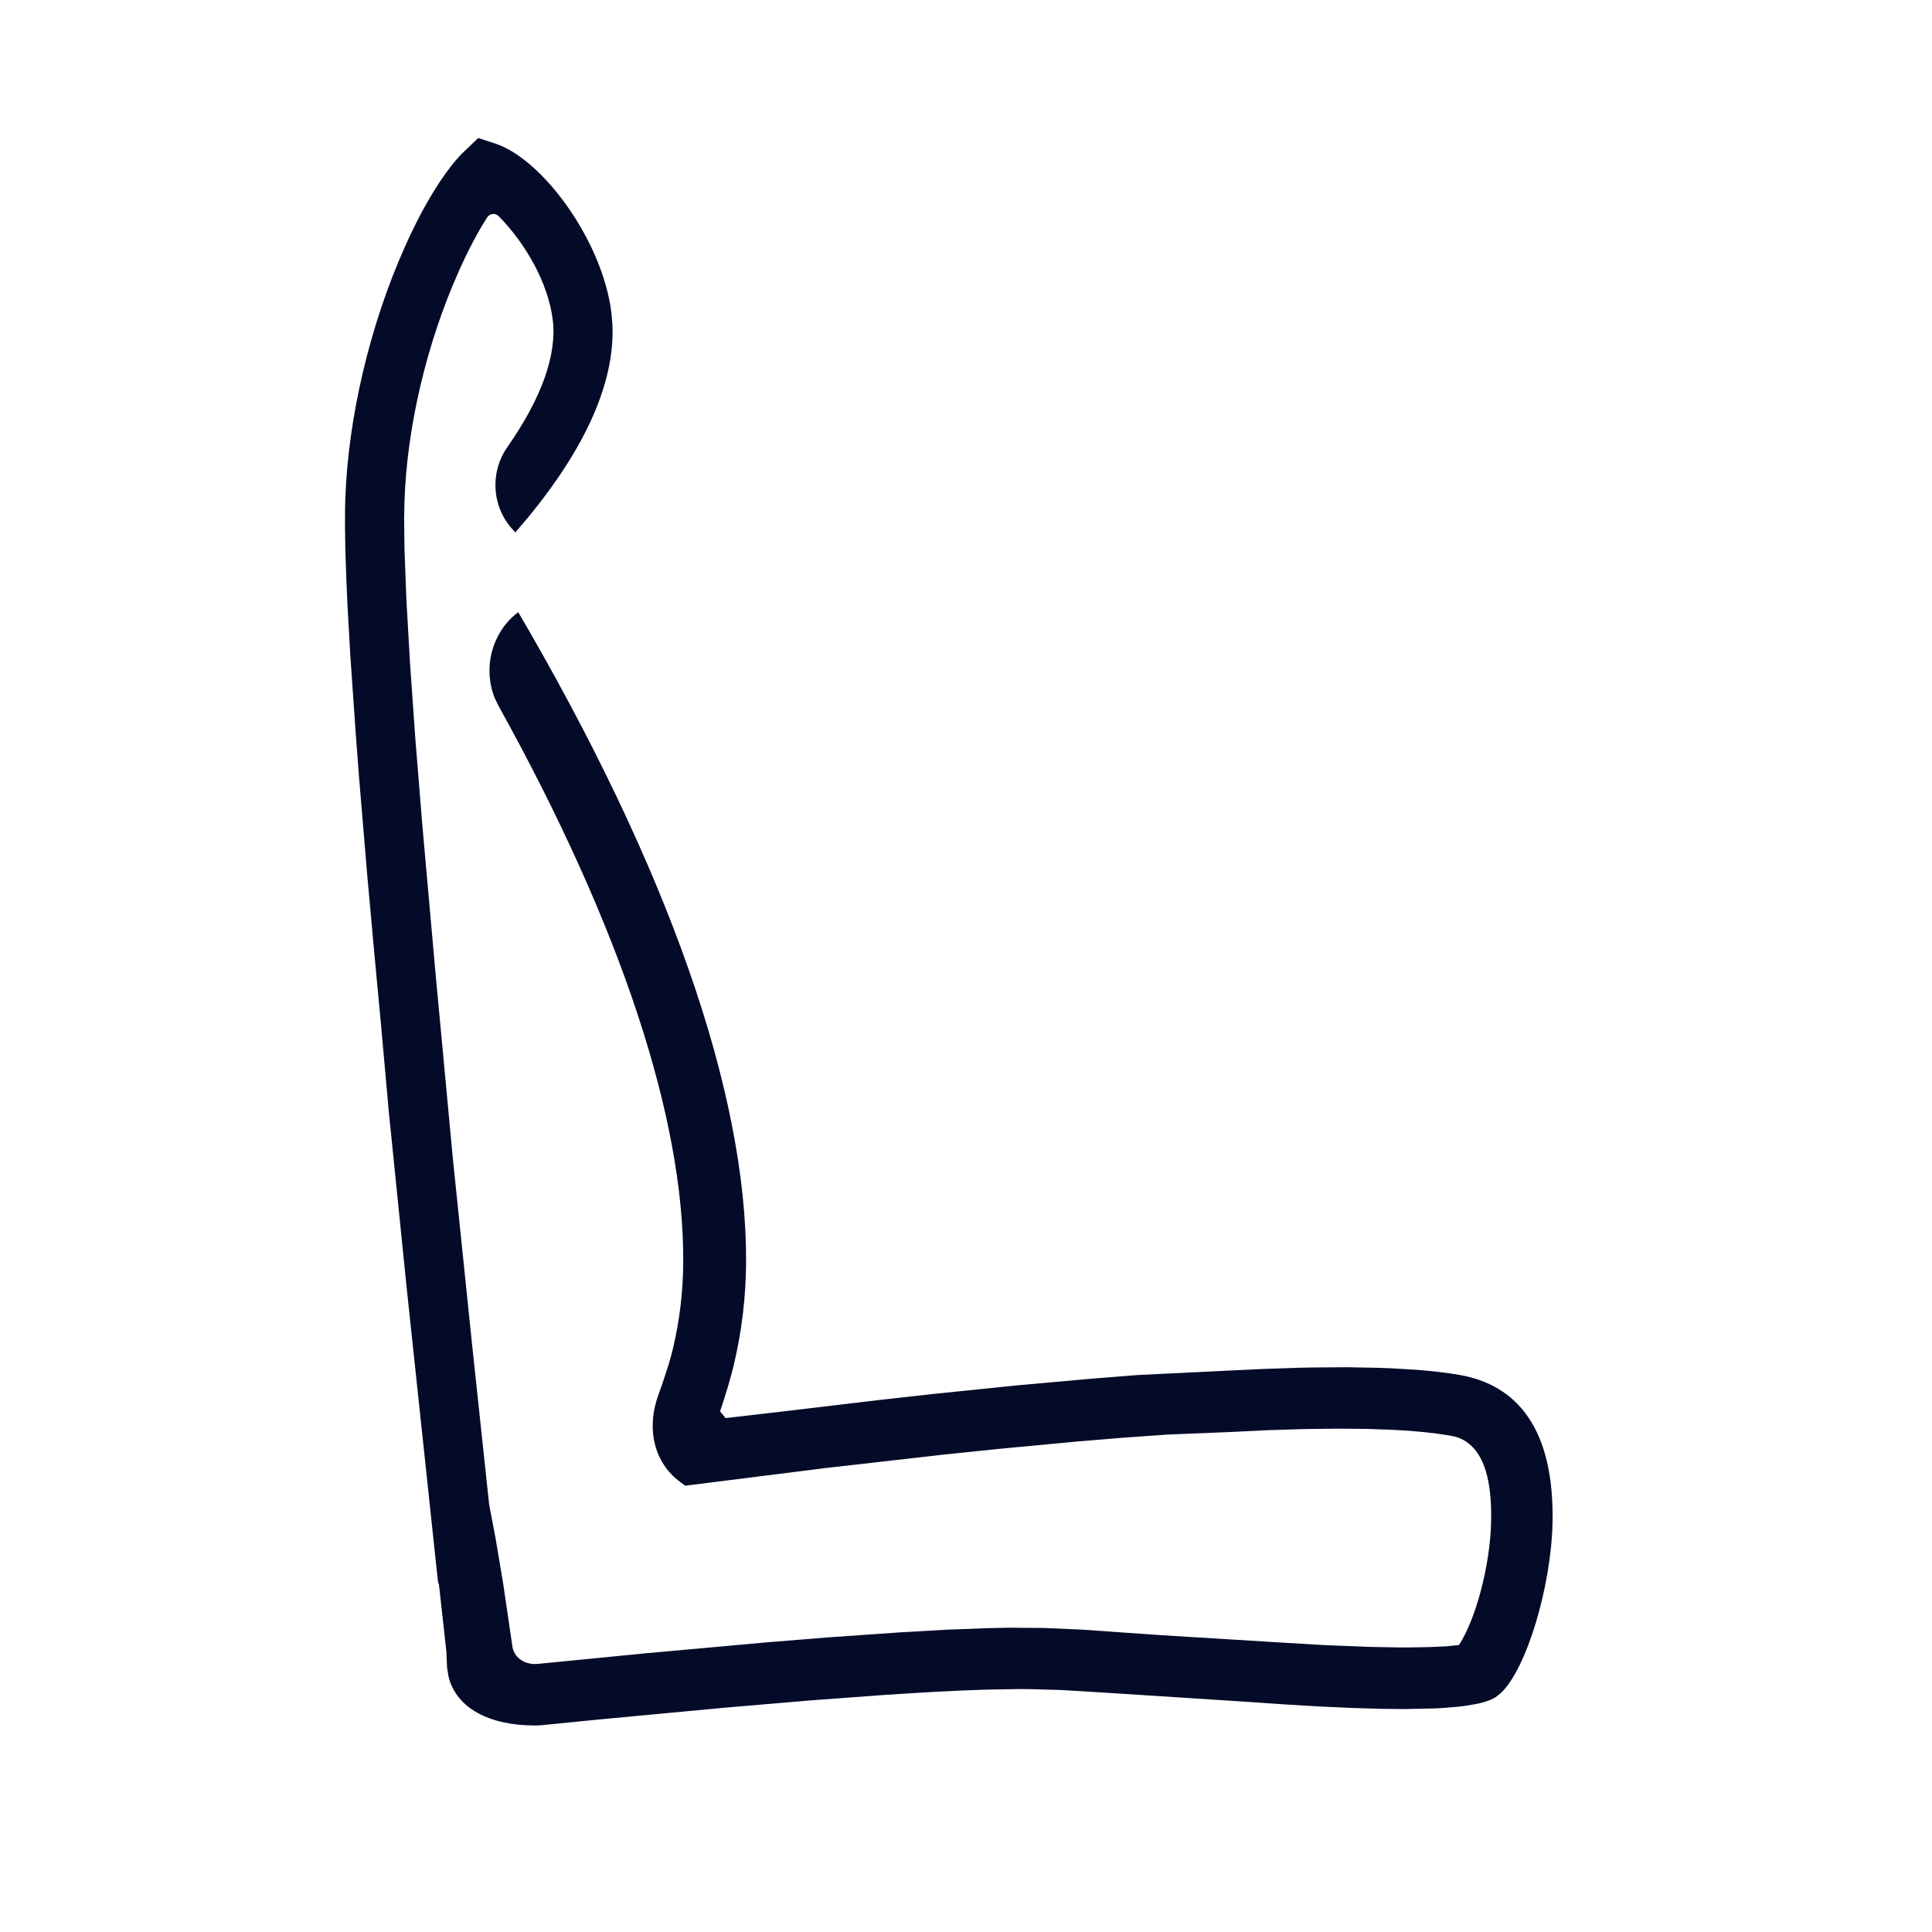 <svg width="28" height="28" viewBox="0 0 28 28" fill="none" xmlns="http://www.w3.org/2000/svg">
<path d="M6.685 2.236L6.931 2L7.173 2.079C7.871 2.306 8.736 3.502 8.861 4.533L8.876 4.709C8.911 5.537 8.495 6.482 7.634 7.522L7.471 7.713L7.5 7.743C7.138 7.422 7.075 6.877 7.354 6.478C7.847 5.772 8.073 5.146 8.011 4.637C7.946 4.104 7.618 3.529 7.227 3.133C7.178 3.084 7.098 3.093 7.061 3.15C6.921 3.367 6.779 3.638 6.648 3.934C6.184 4.973 5.897 6.188 5.862 7.269L5.857 7.511L5.862 7.954L5.89 8.694L5.942 9.606L6.018 10.687L6.119 11.938L6.314 14.129L6.563 16.789L6.835 19.422L7.089 21.803L7.184 22.305L7.291 22.941L7.424 23.847C7.442 24.019 7.599 24.13 7.788 24.115L9.376 23.959L11.103 23.803L12.003 23.73L13.048 23.657L13.717 23.619L14.29 23.597L14.618 23.59L15.135 23.594L15.666 23.617L16.841 23.699L18.437 23.797L19.19 23.842L19.851 23.868L20.233 23.875C20.292 23.875 20.35 23.876 20.405 23.876L20.71 23.871L20.957 23.86L21.145 23.841C21.391 23.46 21.595 22.689 21.61 22.065C21.625 21.447 21.503 21.086 21.278 20.915C21.191 20.848 21.116 20.823 21 20.803C20.781 20.766 20.517 20.739 20.209 20.723L19.817 20.709L19.383 20.705L18.906 20.711L18.386 20.727L17.824 20.754L16.917 20.791L16.27 20.837L15.582 20.894L14.47 20.999L13.677 21.081L11.966 21.276L9.93 21.532L9.856 21.476C9.483 21.203 9.361 20.709 9.542 20.215L9.596 20.064L9.687 19.786C9.713 19.699 9.735 19.62 9.751 19.552C9.85 19.141 9.901 18.712 9.902 18.274C9.909 16.209 9.009 13.447 7.225 10.23L7.17 10.116C6.998 9.69 7.123 9.19 7.474 8.901L7.512 8.873L7.47 8.802C9.697 12.59 10.82 15.84 10.813 18.277C10.811 18.789 10.751 19.297 10.634 19.784C10.588 19.975 10.519 20.209 10.436 20.454L10.516 20.552L11.404 20.449L12.732 20.291L13.566 20.198L14.738 20.078L15.817 19.981L16.486 19.928L17.716 19.868L18.283 19.841L18.811 19.823C18.895 19.821 18.979 19.819 19.06 19.818L19.528 19.815L19.956 19.823C20.025 19.825 20.091 19.827 20.156 19.83L20.526 19.852C20.76 19.87 20.968 19.895 21.15 19.926C21.98 20.069 22.533 20.699 22.5 22.085C22.478 22.996 22.124 24.193 21.747 24.541L21.679 24.595C21.668 24.602 21.656 24.609 21.642 24.616C21.585 24.646 21.508 24.672 21.407 24.693L21.239 24.722C21.208 24.726 21.175 24.73 21.141 24.734L20.917 24.753C20.876 24.755 20.834 24.758 20.79 24.76L20.346 24.769L19.995 24.765L19.598 24.753L19.151 24.733L18.654 24.704L18.103 24.666L16.09 24.536L15.383 24.493L14.96 24.481L14.766 24.479L14.303 24.487L13.939 24.5L13.53 24.52L12.834 24.563L11.752 24.643L10.495 24.75L8.68 24.92L7.879 25C7.838 25.004 7.795 25.007 7.753 25.007C7.092 25.007 6.614 24.758 6.5 24.297L6.479 24.166L6.469 23.932L6.361 22.96L6.348 22.93L5.897 18.696L5.635 16.115L5.524 14.873L5.423 13.796L5.32 12.658L5.203 11.257L5.155 10.624L5.077 9.499L5.036 8.777L5.018 8.353L5.005 7.977L5 7.647L5.001 7.364C5.002 7.321 5.003 7.279 5.004 7.24C5.044 6.057 5.357 4.724 5.864 3.585C6.081 3.096 6.319 2.683 6.55 2.391C6.596 2.333 6.642 2.281 6.685 2.236Z" fill="#040B29"/>
</svg>
